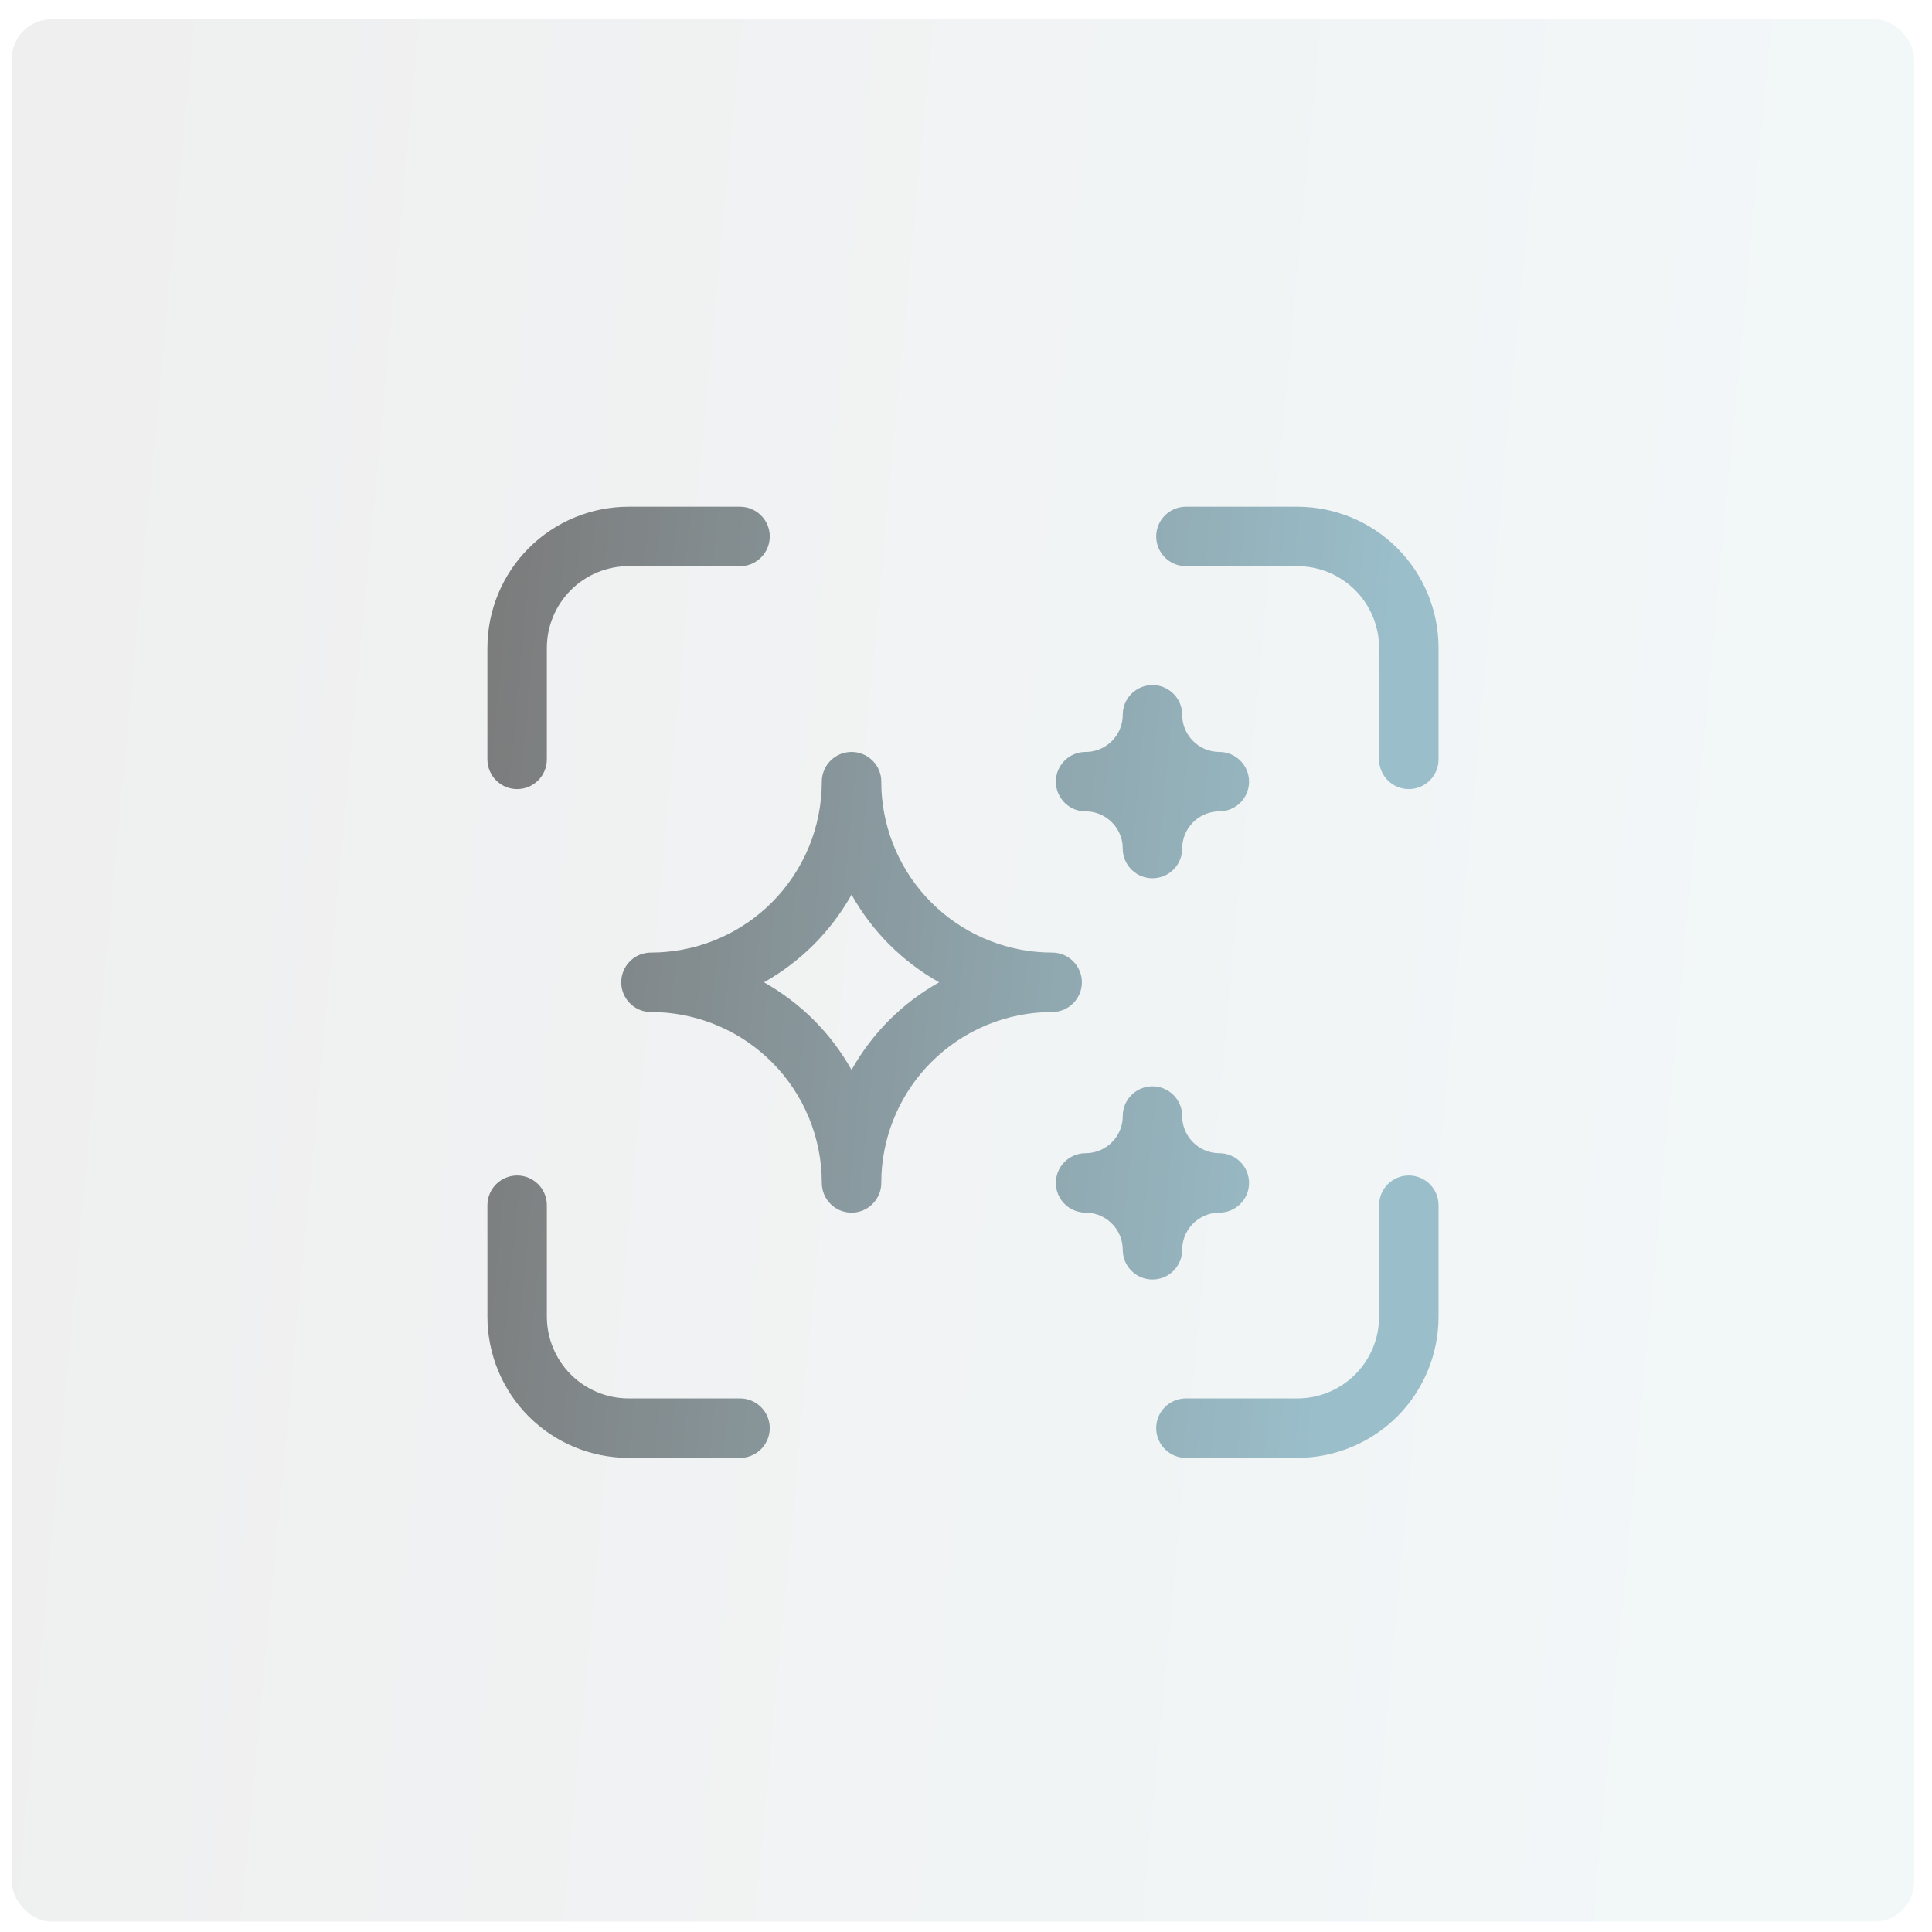 <svg width="65" height="65" viewBox="0 0 65 65" fill="none" xmlns="http://www.w3.org/2000/svg">
<rect opacity="0.2" x="0.398" y="0.648" width="64" height="64" rx="1.333" fill="url(#paint0_linear_1248_6305)" fill-opacity="0.6"/>
<path d="M17.398 39.548C17.951 39.548 18.398 39.996 18.398 40.548V44.298C18.399 45.028 18.689 45.727 19.204 46.243C19.72 46.758 20.419 47.048 21.148 47.048H24.898L25 47.053C25.504 47.105 25.898 47.531 25.898 48.048C25.897 48.566 25.504 48.992 25 49.044L24.898 49.048H21.148C19.889 49.048 18.68 48.547 17.789 47.657C16.899 46.766 16.399 45.558 16.398 44.298V40.548C16.398 39.996 16.846 39.548 17.398 39.548ZM47.398 39.548C47.951 39.548 48.398 39.996 48.398 40.548V44.298C48.398 45.558 47.898 46.766 47.008 47.657C46.117 48.547 44.909 49.048 43.649 49.048H39.899C39.347 49.048 38.9 48.6 38.899 48.048C38.899 47.496 39.347 47.048 39.899 47.048H43.649C44.378 47.048 45.077 46.758 45.593 46.243C46.108 45.727 46.398 45.028 46.398 44.298V40.548C46.398 39.996 46.846 39.548 47.398 39.548ZM38.773 36.548C39.291 36.548 39.717 36.942 39.769 37.446L39.779 37.671C39.808 37.958 39.935 38.227 40.14 38.432C40.374 38.666 40.692 38.798 41.023 38.798C41.576 38.798 42.023 39.246 42.023 39.798C42.023 40.35 41.575 40.798 41.023 40.798C40.692 40.798 40.374 40.93 40.14 41.165C39.935 41.37 39.808 41.638 39.779 41.924L39.773 42.048L39.769 42.15C39.717 42.654 39.291 43.048 38.773 43.048C38.221 43.048 37.774 42.6 37.773 42.048C37.773 41.717 37.642 41.399 37.407 41.165C37.202 40.959 36.934 40.833 36.648 40.804L36.523 40.798L36.422 40.792C35.918 40.741 35.524 40.316 35.523 39.798C35.523 39.246 35.971 38.799 36.523 38.798L36.648 38.791C36.933 38.763 37.202 38.637 37.407 38.432C37.612 38.227 37.739 37.958 37.768 37.671L37.778 37.446C37.83 36.942 38.256 36.548 38.773 36.548ZM28.649 25.298C29.167 25.298 29.593 25.692 29.645 26.196L29.649 26.298L29.656 26.584C29.727 28.005 30.323 29.353 31.334 30.364C32.345 31.375 33.693 31.971 35.114 32.041L35.399 32.048C35.952 32.049 36.399 32.496 36.399 33.048C36.399 33.6 35.951 34.048 35.399 34.048C33.875 34.048 32.412 34.654 31.334 35.732C30.323 36.743 29.727 38.092 29.656 39.513L29.649 39.798L29.645 39.9C29.593 40.404 29.167 40.798 28.649 40.798C28.098 40.798 27.65 40.35 27.649 39.798C27.649 38.273 27.044 36.81 25.966 35.732C24.955 34.721 23.606 34.126 22.186 34.055L21.9 34.048L21.798 34.044C21.294 33.992 20.901 33.566 20.9 33.048C20.9 32.496 21.348 32.048 21.9 32.048L22.186 32.041C23.606 31.971 24.955 31.375 25.966 30.364C27.044 29.286 27.649 27.823 27.649 26.298C27.649 25.746 28.097 25.299 28.649 25.298ZM28.649 30.101C28.307 30.709 27.882 31.275 27.38 31.778C26.877 32.28 26.312 32.706 25.703 33.048C26.311 33.391 26.877 33.815 27.38 34.318C27.882 34.82 28.307 35.386 28.649 35.995C28.992 35.386 29.417 34.82 29.919 34.318C30.421 33.815 30.987 33.391 31.596 33.048C30.987 32.706 30.421 32.28 29.919 31.778C29.417 31.275 28.992 30.709 28.649 30.101ZM38.773 23.048C39.291 23.048 39.717 23.442 39.769 23.946L39.773 24.048L39.779 24.172C39.808 24.458 39.935 24.727 40.14 24.932C40.374 25.166 40.692 25.298 41.023 25.298C41.576 25.298 42.023 25.746 42.023 26.298C42.023 26.85 41.575 27.298 41.023 27.298C40.692 27.298 40.374 27.43 40.14 27.665C39.906 27.899 39.773 28.217 39.773 28.548L39.769 28.651C39.717 29.155 39.291 29.548 38.773 29.548C38.256 29.548 37.83 29.155 37.778 28.651L37.773 28.548L37.768 28.424C37.739 28.138 37.612 27.869 37.407 27.665C37.202 27.459 36.934 27.333 36.648 27.304L36.523 27.298L36.422 27.294C35.918 27.242 35.524 26.816 35.523 26.298C35.523 25.746 35.971 25.299 36.523 25.298L36.648 25.293C36.933 25.264 37.202 25.137 37.407 24.932C37.612 24.727 37.739 24.458 37.768 24.171L37.778 23.946C37.83 23.442 38.256 23.048 38.773 23.048ZM25 17.053C25.504 17.105 25.898 17.531 25.898 18.048C25.897 18.566 25.504 18.992 25 19.044L24.898 19.048H21.148C20.419 19.048 19.72 19.338 19.204 19.854C18.689 20.37 18.398 21.069 18.398 21.798V25.548C18.398 26.1 17.951 26.548 17.398 26.548C16.846 26.548 16.399 26.1 16.398 25.548V21.798C16.398 20.539 16.899 19.331 17.789 18.44C18.68 17.549 19.889 17.048 21.148 17.048H24.898L25 17.053ZM43.649 17.048C44.909 17.049 46.117 17.549 47.008 18.44C47.898 19.331 48.398 20.539 48.398 21.798V25.548C48.398 26.1 47.95 26.548 47.398 26.548C46.846 26.548 46.399 26.1 46.398 25.548V21.798C46.398 21.069 46.108 20.37 45.593 19.854C45.077 19.338 44.378 19.049 43.649 19.048H39.899C39.347 19.048 38.9 18.601 38.899 18.048C38.899 17.496 39.347 17.048 39.899 17.048H43.649Z" fill="url(#paint1_linear_1248_6305)"/>
<defs>
<linearGradient id="paint0_linear_1248_6305" x1="0.398" y1="6.253" x2="60.819" y2="11.94" gradientUnits="userSpaceOnUse">
<stop stop-color="#7B7B7B"/>
<stop offset="1" stop-color="#9ABECA"/>
</linearGradient>
<linearGradient id="paint1_linear_1248_6305" x1="16.398" y1="19.851" x2="46.609" y2="22.694" gradientUnits="userSpaceOnUse">
<stop stop-color="#7B7B7B"/>
<stop offset="1" stop-color="#9ABECA"/>
</linearGradient>
</defs>
</svg>
